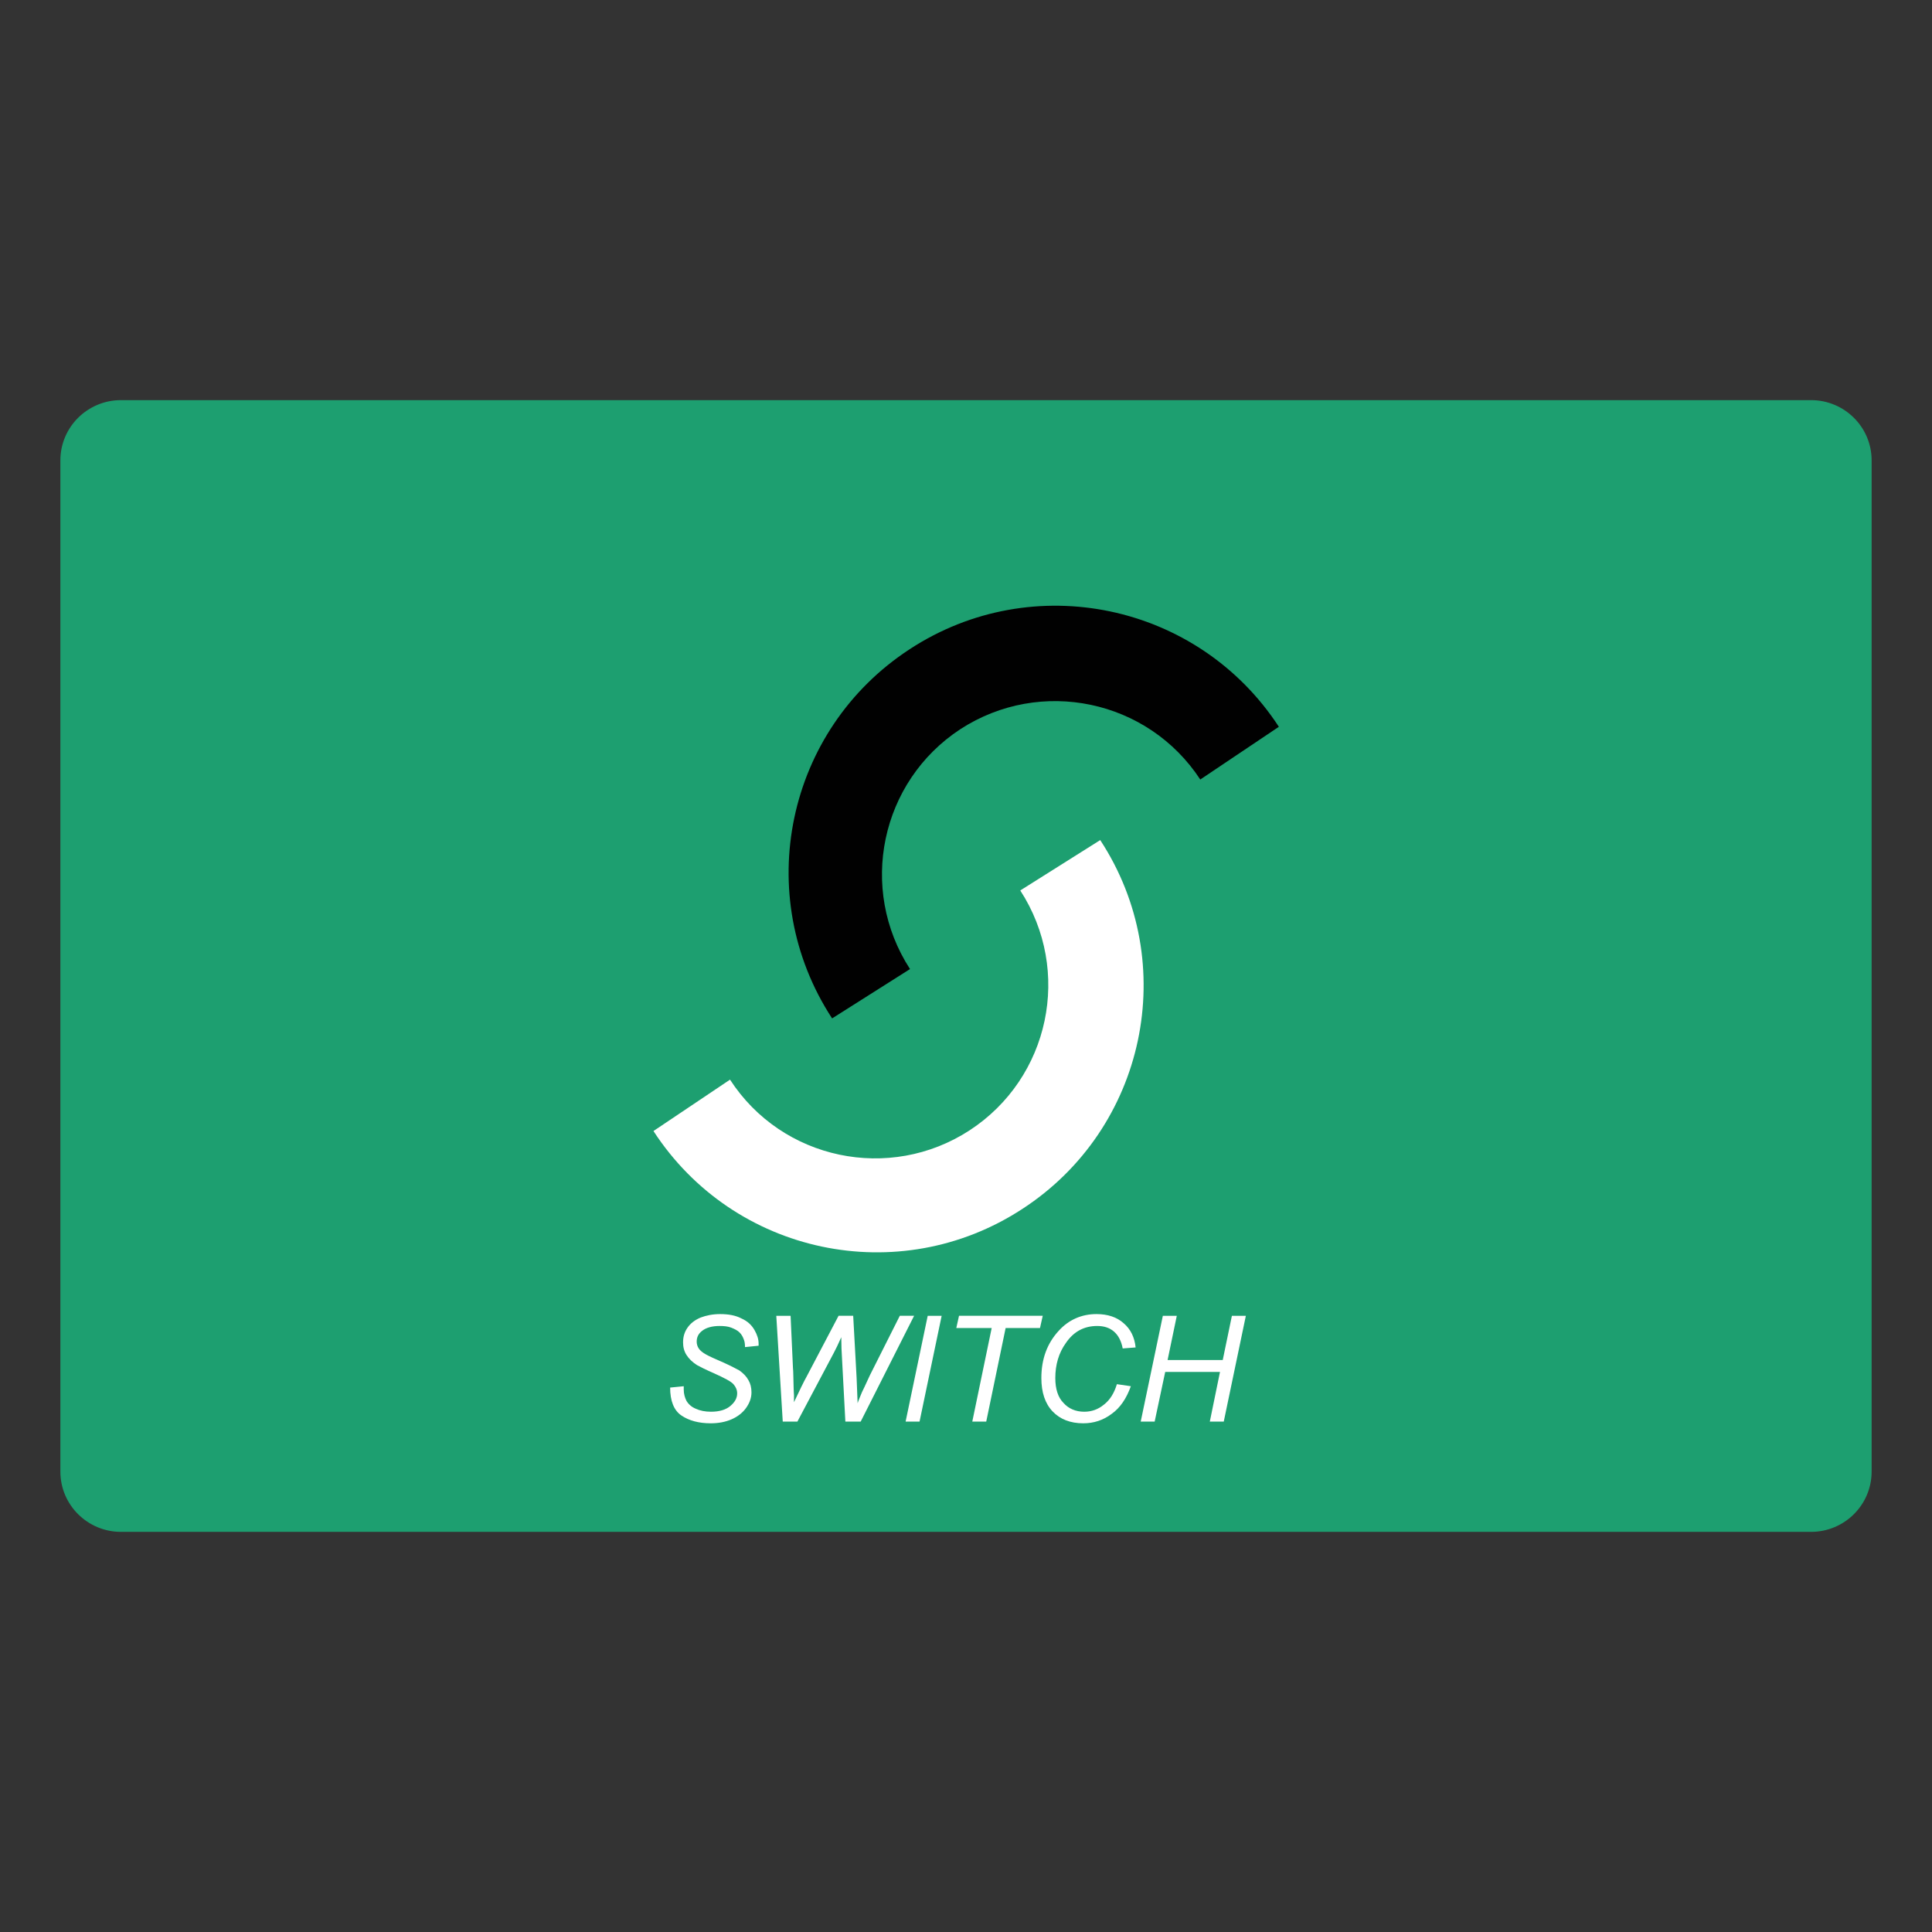<?xml version="1.0" ?><!DOCTYPE svg  PUBLIC '-//W3C//DTD SVG 1.1//EN'  'http://www.w3.org/Graphics/SVG/1.1/DTD/svg11.dtd'><svg height="512px" style="enable-background:new 0 0 512 512;" version="1.1" viewBox="0 0 512 512" width="512px" xml:space="preserve" xmlns="http://www.w3.org/2000/svg" xmlns:xlink="http://www.w3.org/1999/xlink"><rect x="0" y="0" width="512" height="512" fill="#333333" stroke="none"/><g id="_bank_x2C__debit_x2C__card_x2C__switch_x2C_"><g><path d="M495.998,389.995c0,8.836-7.221,15.965-16.051,15.965H32.053    c-8.836,0-16.051-7.129-16.051-15.965V121.999c0-8.836,7.215-15.959,16.051-15.959h447.895c8.83,0,16.051,7.123,16.051,15.959    V389.995L495.998,389.995z" style="fill-rule:evenodd;clip-rule:evenodd;fill:#1D9F70;"/><path d="M291.572,222.631c21.375,32.646,12.083,76.474-20.646,97.75    c-32.734,21.374-76.471,12.083-97.752-20.648l20.29-13.617c13.796,21.282,42.29,27.235,63.486,13.438    c21.276-13.889,27.229-42.294,13.433-63.576L291.572,222.631z" style="fill-rule:evenodd;clip-rule:evenodd;fill:#FFFFFF;"/><path d="M338.912,192.606c-21.367-32.731-65.189-41.931-97.837-20.562    c-32.734,21.374-41.931,65.109-20.559,97.841l20.647-13.075c-13.796-21.282-7.844-49.688,13.346-63.576    c21.283-13.796,49.688-7.844,63.576,13.346L338.912,192.606z" style="fill-rule:evenodd;clip-rule:evenodd;fill:#010101;"/><path d="M177.594,367.721l3.605-0.357v0.899c0,1.084,0.271,2.077,0.721,2.977    c0.542,0.905,1.355,1.627,2.437,2.076c1.171,0.542,2.523,0.807,4.058,0.807c2.256,0,3.969-0.535,5.139-1.528    c1.174-0.991,1.806-2.076,1.806-3.339c0-0.899-0.36-1.713-0.991-2.434c-0.633-0.722-2.346-1.621-5.141-2.884    c-2.257-0.992-3.699-1.714-4.51-2.169c-1.262-0.808-2.162-1.707-2.797-2.699c-0.629-0.998-0.9-2.076-0.9-3.34    c0-1.441,0.361-2.704,1.172-3.875c0.813-1.178,1.984-2.076,3.518-2.705c1.441-0.542,3.155-0.906,5.14-0.906    c2.255,0,4.149,0.364,5.681,1.178c1.623,0.721,2.705,1.799,3.426,3.062c0.721,1.264,1.084,2.435,1.084,3.61    c0,0.088,0,0.271,0,0.537l-3.607,0.363c0-0.813-0.093-1.441-0.271-1.897c-0.271-0.808-0.631-1.442-1.17-1.979    c-0.542-0.542-1.264-0.899-2.166-1.263s-1.984-0.456-3.154-0.456c-1.984,0-3.608,0.456-4.689,1.354    c-0.902,0.723-1.353,1.621-1.353,2.799c0,0.629,0.179,1.263,0.539,1.799c0.36,0.543,0.991,1.084,1.983,1.627    c0.633,0.363,2.166,1.084,4.689,2.162c1.984,0.906,3.337,1.627,4.15,2.076c0.988,0.722,1.802,1.529,2.344,2.527    c0.539,0.899,0.811,1.978,0.811,3.247c0,1.527-0.542,2.883-1.441,4.146c-0.902,1.257-2.166,2.256-3.789,2.977    c-1.624,0.721-3.516,1.077-5.589,1.077c-3.158,0-5.771-0.721-7.755-2.076C178.584,373.765,177.594,371.239,177.594,367.721    L177.594,367.721z M207.438,376.741l-1.712-28.041h3.789l0.632,13.881c0.09,0.635,0.09,2.435,0.179,5.411    c0,0.813,0.089,1.354,0.089,1.713c0,0.185,0,0.813,0,1.897c1.535-3.247,2.619-5.503,3.336-6.766l8.479-16.137h3.876l0.902,16.408    c0.09,1.892,0.182,4.146,0.271,6.765c0.178-0.634,0.631-1.626,1.17-2.976c0.992-1.984,1.624-3.519,2.076-4.424l7.934-15.773h3.789    l-14.158,28.041h-4.059l-0.899-16.951c-0.092-1.447-0.182-3.246-0.182-5.416c-0.813,1.807-1.442,3.161-1.983,4.154l-9.65,18.213    H207.438z M239.994,376.741l5.859-28.041h3.696l-5.859,28.041H239.994z M257.665,376.741l5.14-24.795h-9.376l0.722-3.246h22.186    l-0.729,3.246h-9.106l-5.139,24.795H257.665z M295.99,366.821l3.697,0.542c-1.171,3.247-2.797,5.682-5.053,7.302    c-2.254,1.713-4.775,2.525-7.566,2.525c-3.432,0-6.137-1.077-8.121-3.154c-1.984-2.076-2.976-5.046-2.976-8.836    c0-5.053,1.534-9.199,4.603-12.533c2.613-2.889,6.039-4.424,10.006-4.424c2.977,0,5.41,0.814,7.21,2.434    c1.812,1.541,2.89,3.697,3.161,6.408l-3.426,0.266c-0.364-1.979-1.178-3.512-2.348-4.504c-1.171-0.992-2.613-1.448-4.418-1.448    c-3.426,0-6.217,1.448-8.294,4.511c-1.892,2.619-2.798,5.773-2.798,9.291c0,2.884,0.722,5.14,2.163,6.581    c1.356,1.534,3.253,2.341,5.503,2.341c1.984,0,3.697-0.628,5.23-1.891C294.191,370.968,295.27,369.169,295.99,366.821    L295.99,366.821z M302.301,376.741l5.865-28.041h3.697l-2.439,11.719h14.615l2.428-11.719h3.696l-5.854,28.041h-3.696    l2.699-13.167h-14.518l-2.797,13.167H302.301z" style="fill:#FFFFFF;"/></g></g><g id="Layer_1"/></svg>